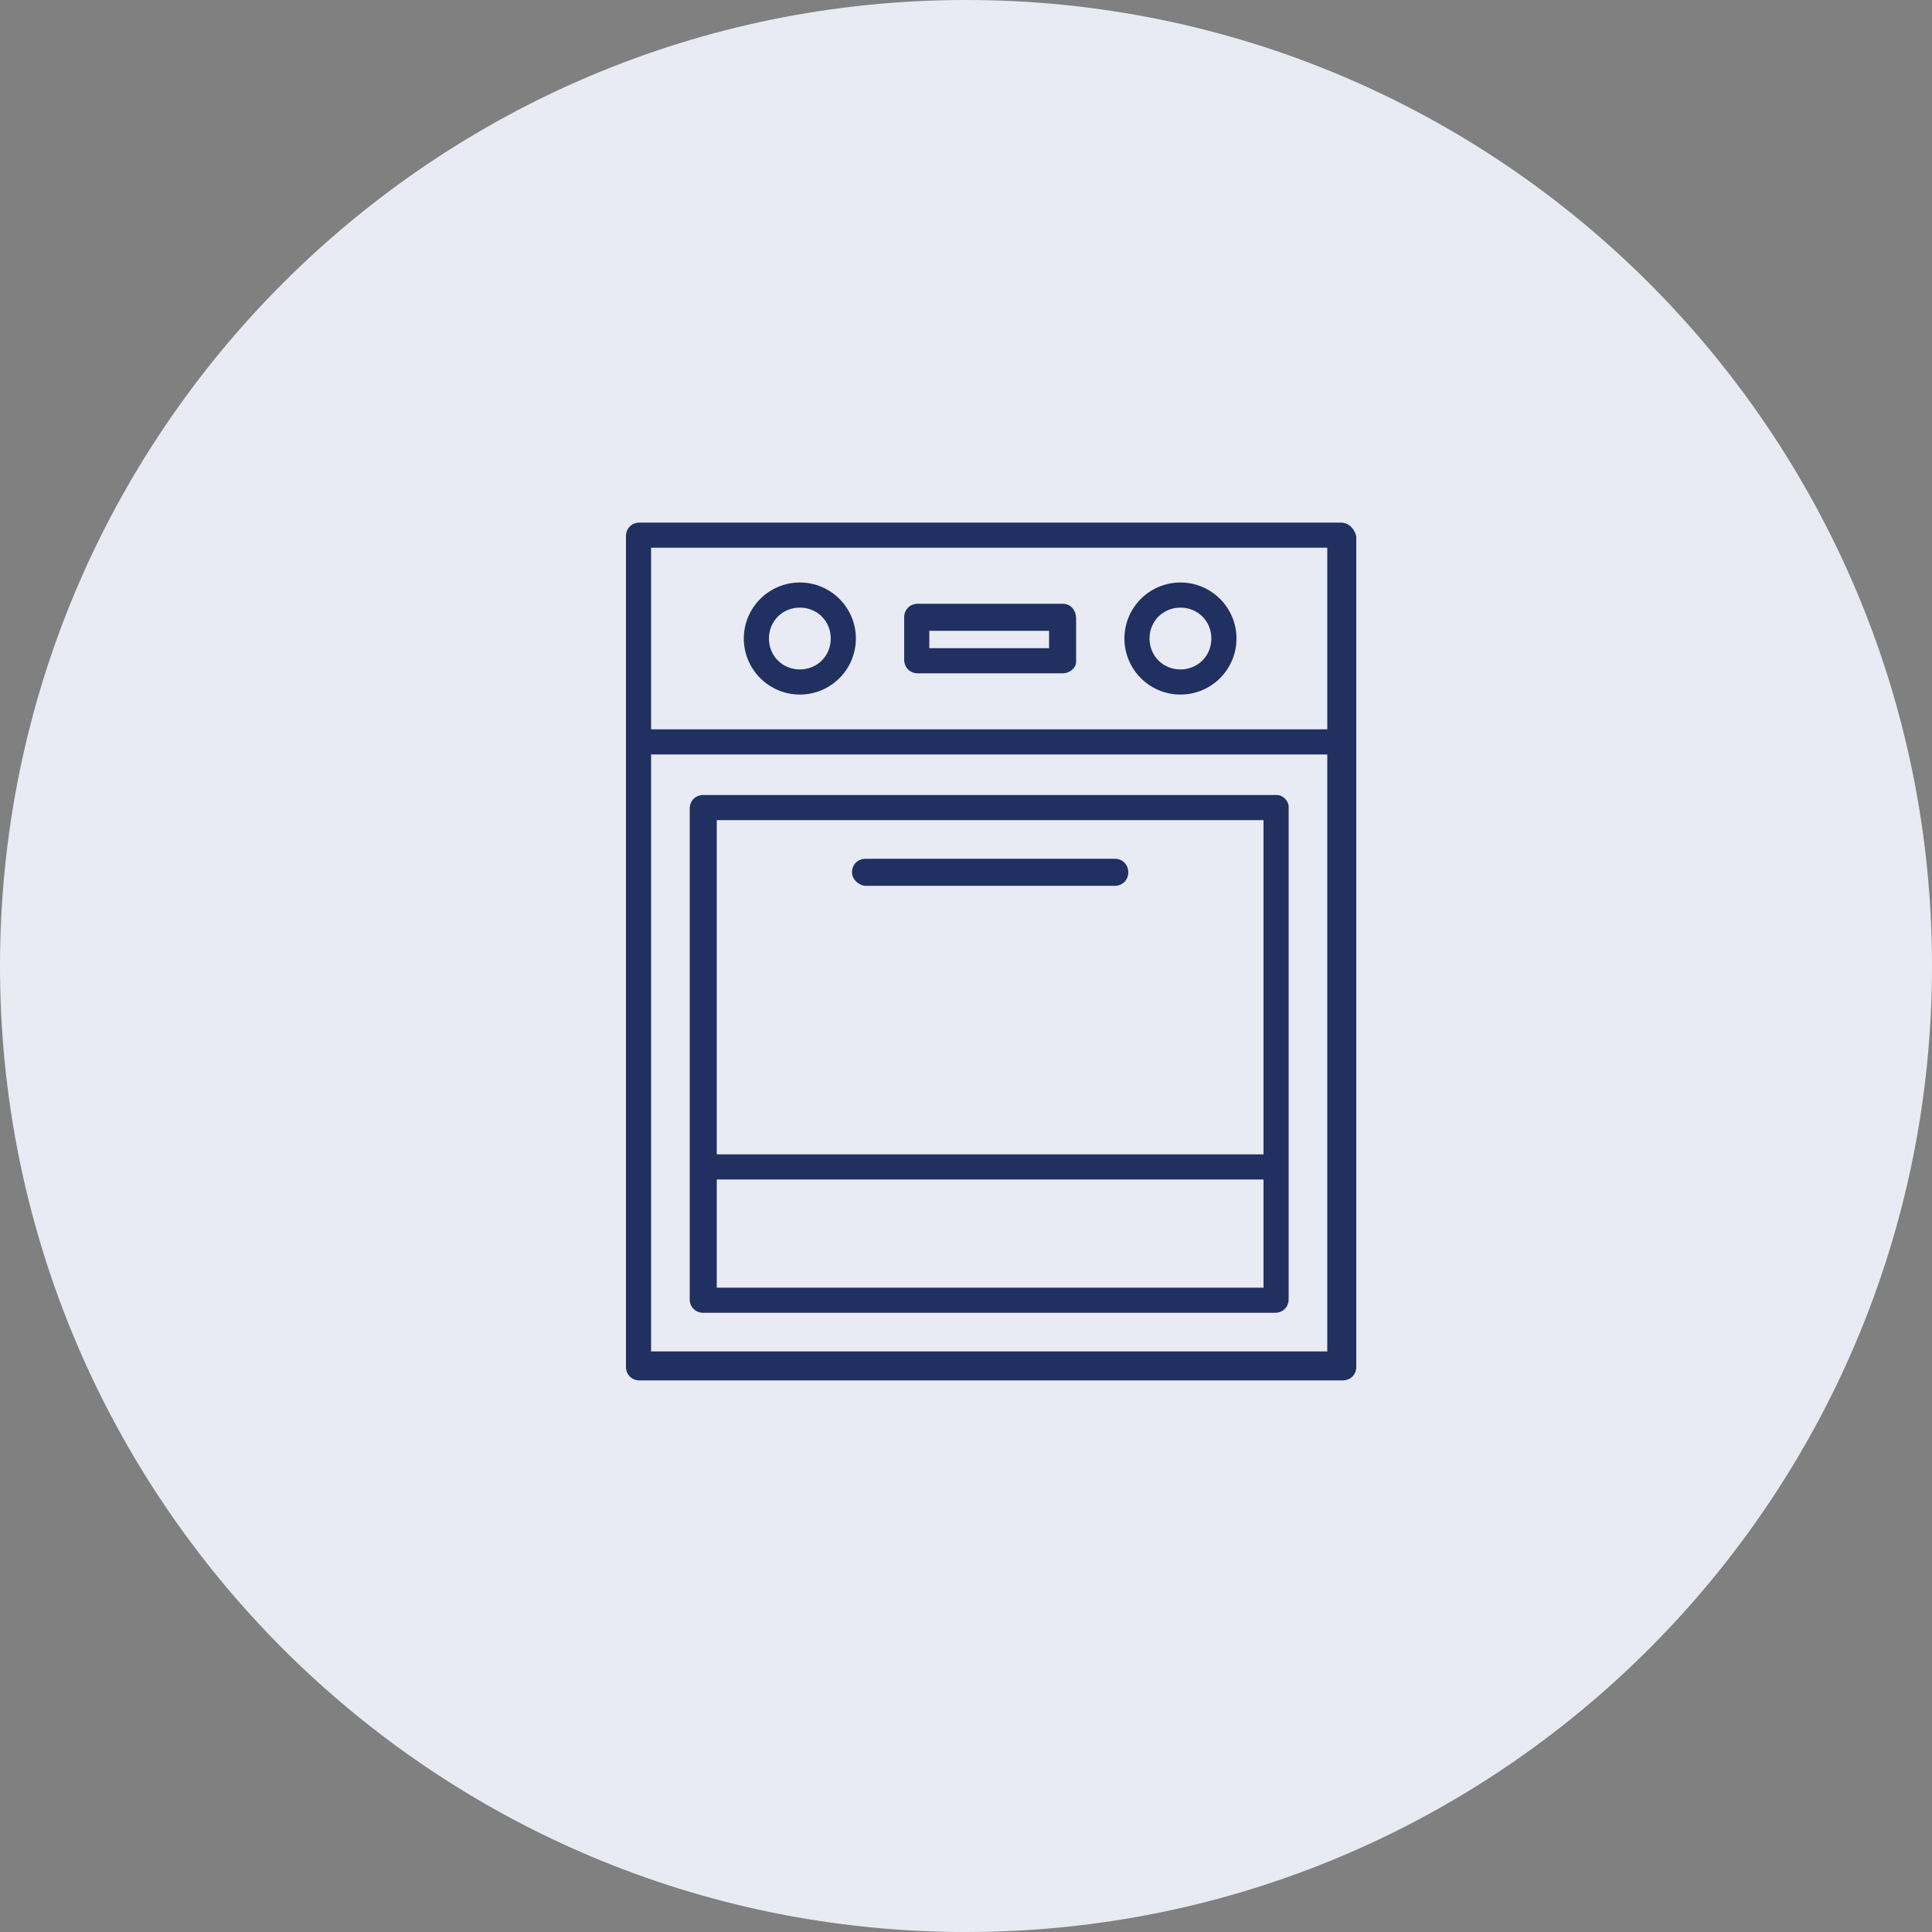 <?xml version="1.0" encoding="utf-8"?>
<!-- Generator: Adobe Illustrator 24.1.0, SVG Export Plug-In . SVG Version: 6.00 Build 0)  -->
<svg version="1.1" id="Layer_1" xmlns="http://www.w3.org/2000/svg" xmlns:xlink="http://www.w3.org/1999/xlink" x="0px" y="0px"
	 viewBox="0 0 100 100" style="enable-background:new 0 0 100 100;" xml:space="preserve">
<rect x="0" y="0" width="100" height="100" fill="#808080" stroke="none"/>
<style type="text/css">
	.applicationSt0{fill:#E8EBF3;}
	.applicationSt1{fill:#203061;}
</style>
<g id="applicationType" transform="translate(-362 -281)">
	<path id="Rectangle_18" class="applicationSt0" d="M412,281L412,281c27.6,0,50,22.4,50,50l0,0c0,27.6-22.4,50-50,50l0,0c-27.6,0-50-22.4-50-50
		l0,0C362,303.4,384.4,281,412,281z"/>
	<g id="oven" transform="translate(360.4 286.25)">
		<path id="Path_11245" class="applicationSt1" d="M67.7,35.9H38c-0.4,0-0.7,0.3-0.7,0.7l0,0V62c0,0.4,0.3,0.7,0.7,0.7c0,0,0,0,0,0h29.6
			c0.4,0,0.7-0.3,0.7-0.7l0,0V36.5C68.3,36.2,68,35.9,67.7,35.9L67.7,35.9z M67,37.2v17.3H38.7V37.2H67z M38.7,61.4v-5.6H67v5.6
			H38.7z"/>
		<path id="Path_11246" class="applicationSt1" d="M46.4,40.6h12.9c0.4,0,0.7-0.3,0.7-0.7s-0.3-0.7-0.7-0.7H46.4c-0.4,0-0.7,0.3-0.7,0.7
			S46.1,40.6,46.4,40.6z"/>
		<path id="Path_11247" class="applicationSt1" d="M43,24.9c-1.6,0-2.9,1.3-2.9,2.9c0,1.6,1.3,2.9,2.9,2.9c1.6,0,2.9-1.3,2.9-2.9
			C45.9,26.2,44.6,24.9,43,24.9C43,24.9,43,24.9,43,24.9z M43,29.4c-0.9,0-1.6-0.7-1.6-1.6c0-0.9,0.7-1.6,1.6-1.6
			c0.9,0,1.6,0.7,1.6,1.6l0,0C44.6,28.7,43.9,29.4,43,29.4z"/>
		<path id="Path_11248" class="applicationSt1" d="M62.7,24.9c-1.6,0-2.9,1.3-2.9,2.9c0,1.6,1.3,2.9,2.9,2.9c1.6,0,2.9-1.3,2.9-2.9
			C65.6,26.2,64.3,24.9,62.7,24.9C62.7,24.9,62.7,24.9,62.7,24.9z M62.7,29.4c-0.9,0-1.6-0.7-1.6-1.6c0-0.9,0.7-1.6,1.6-1.6
			c0.9,0,1.6,0.7,1.6,1.6c0,0,0,0,0,0C64.3,28.7,63.6,29.4,62.7,29.4z"/>
		<path id="Path_11249" class="applicationSt1" d="M56.6,26h-7.5c-0.4,0-0.7,0.3-0.7,0.7c0,0,0,0,0,0v2.2c0,0.4,0.3,0.7,0.7,0.7l0,0h7.5
			c0.4,0,0.7-0.3,0.7-0.6v-2.2C57.3,26.3,57,26,56.6,26C56.6,26,56.6,26,56.6,26z M55.9,28.3h-6.2v-0.9h6.2V28.3z"/>
		<path id="Path_11250" class="applicationSt1" d="M71,21.8H34.7c-0.4,0-0.7,0.3-0.7,0.7v43c0,0.4,0.3,0.7,0.7,0.7l0,0h36.4
			c0.4,0,0.7-0.3,0.7-0.7c0,0,0,0,0,0v-43C71.7,22.1,71.4,21.8,71,21.8L71,21.8L71,21.8z M35.3,23.1h35v9.4h-35V23.1z M35.3,64.7
			V33.8h35v30.9H35.3z"/>
	</g>
</g>
</svg>

